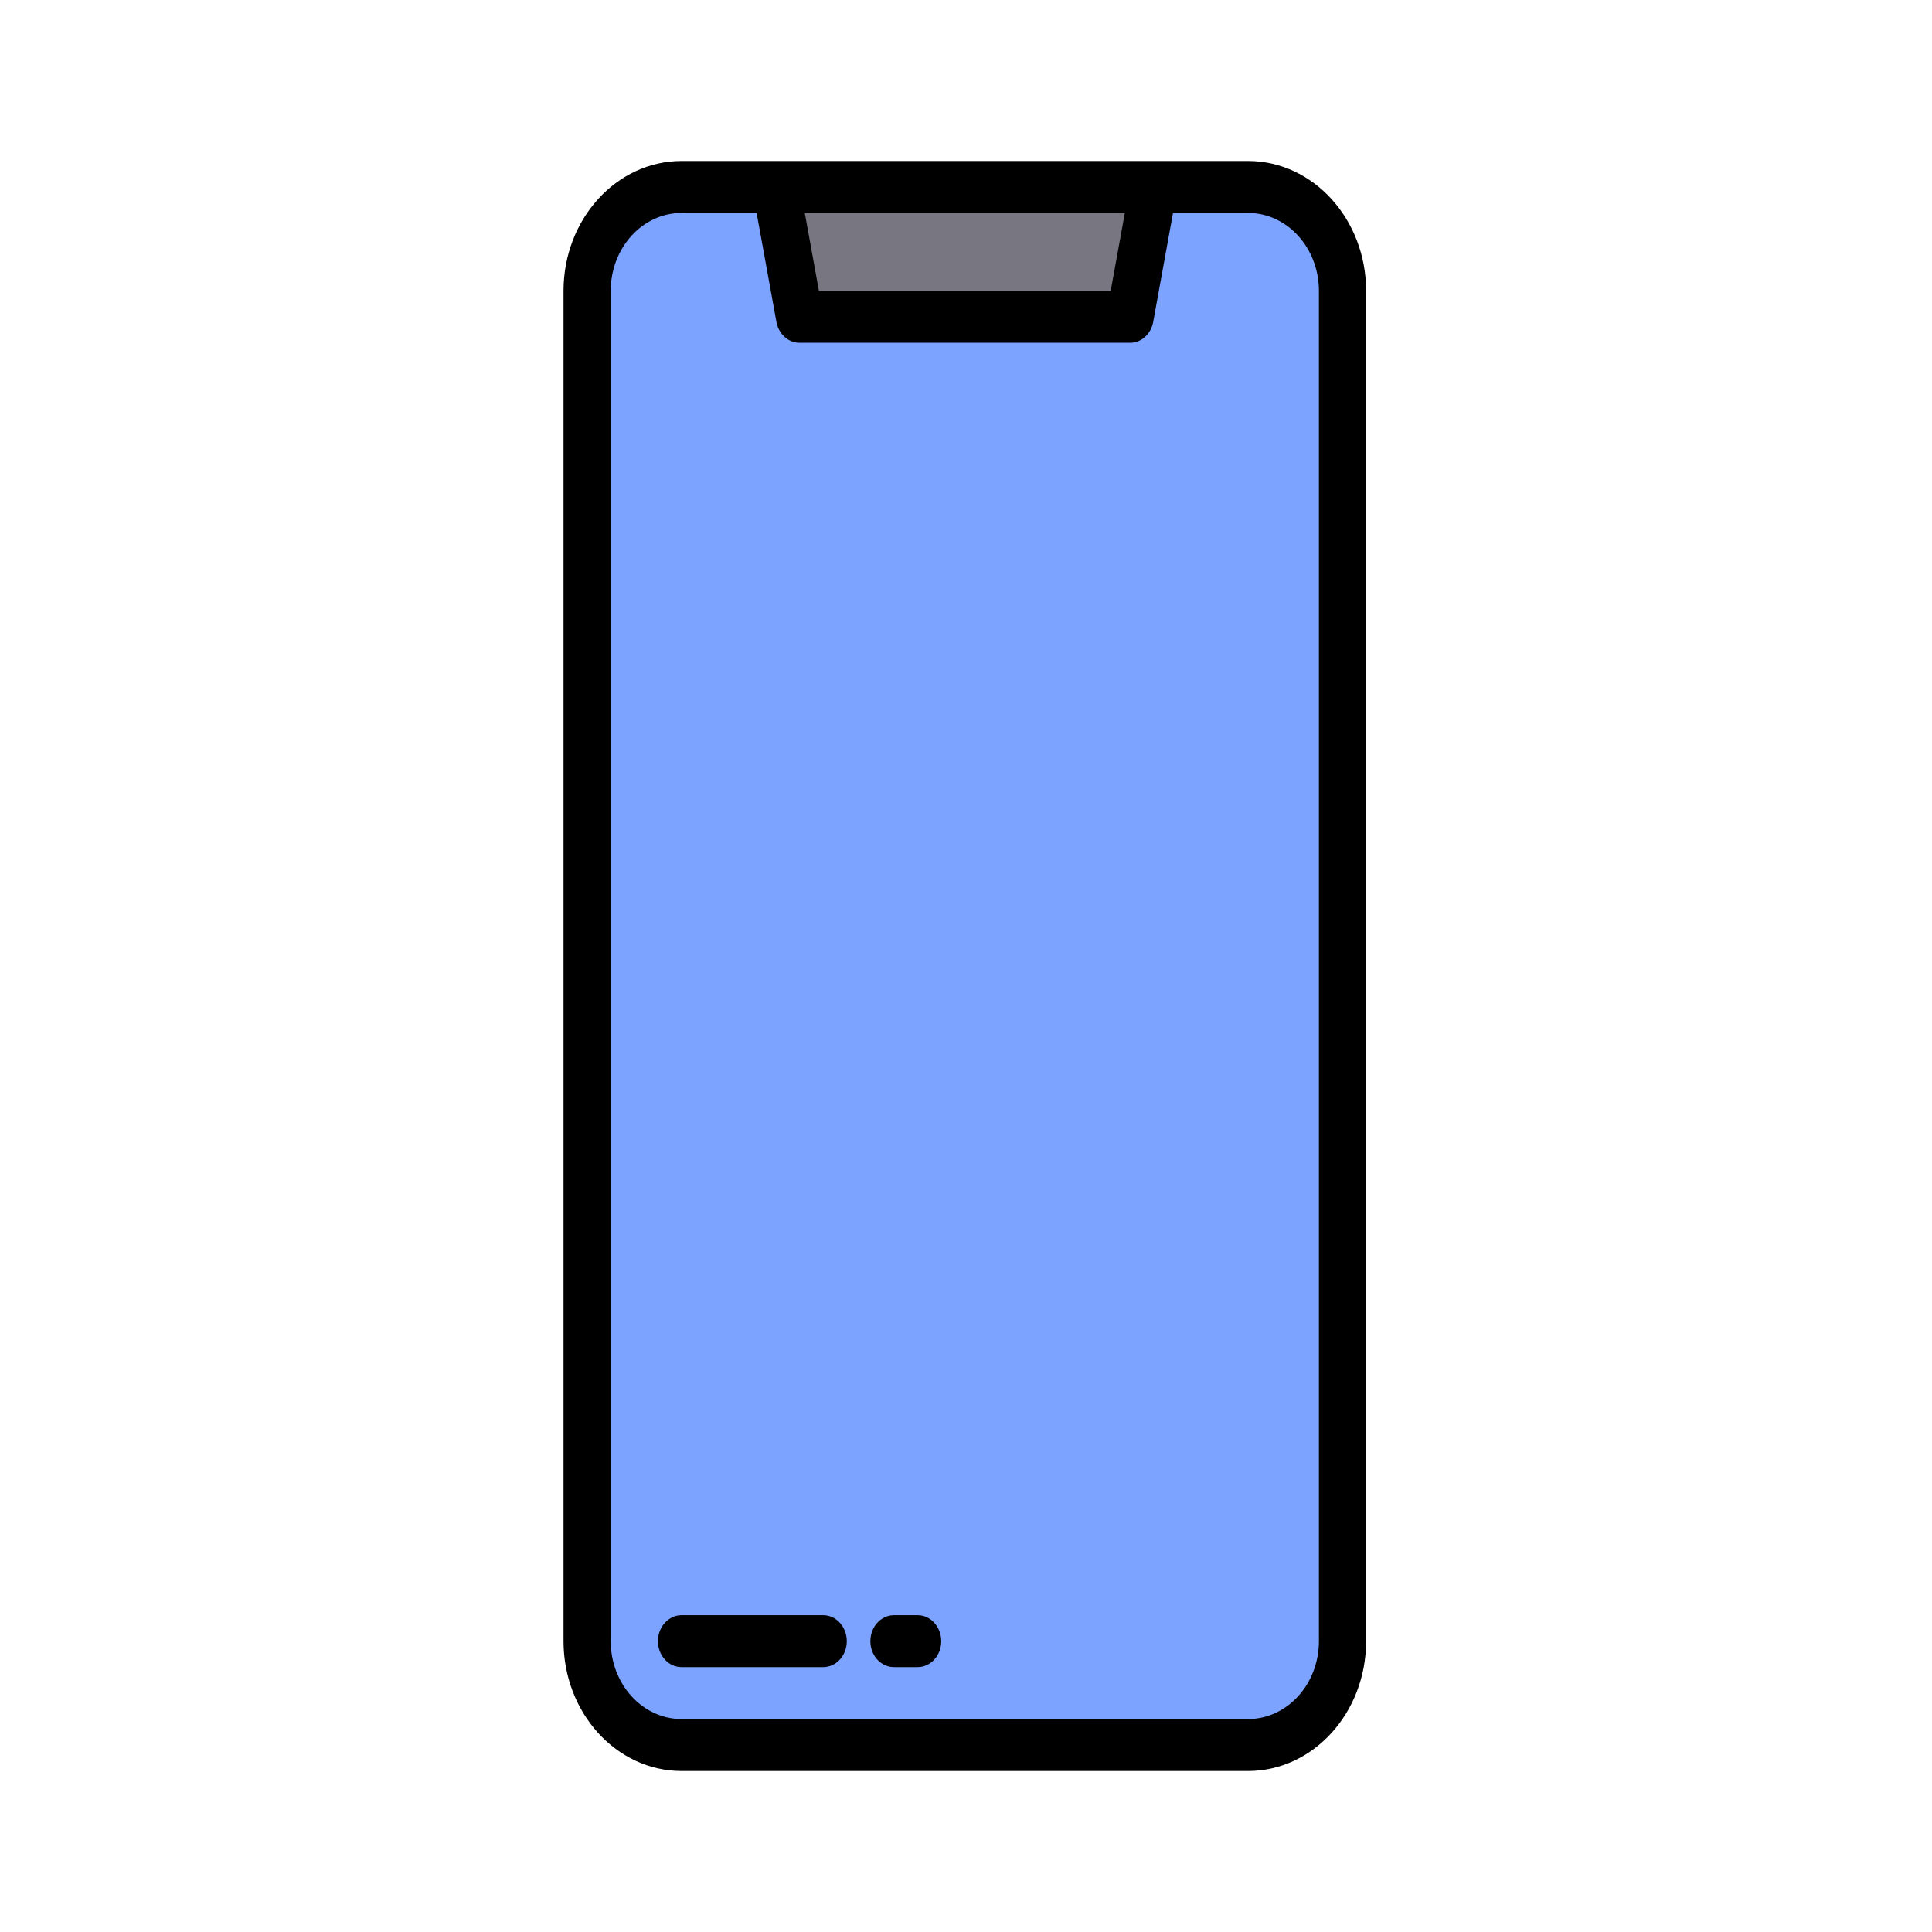 <svg width="40" height="40" viewBox="0 0 40 40" fill="none" xmlns="http://www.w3.org/2000/svg">
<rect x="12.155" y="4.005" width="15.64" height="32.258" rx="2" fill="#7CA3FF"/>
<path d="M23.397 6.694H16.554L16.065 4.005H23.886L23.397 6.694Z" fill="#787680"/>
<path fill-rule="evenodd" clip-rule="evenodd" d="M25.841 3.333H14.11C12.761 3.335 11.668 4.538 11.667 6.022V33.978C11.668 35.462 12.761 36.665 14.11 36.667H25.841C27.19 36.665 28.283 35.462 28.284 33.978V6.022C28.283 4.538 27.19 3.335 25.841 3.333ZM23.289 4.409L22.996 6.022H16.955L16.662 4.409H23.289ZM25.841 35.591C26.65 35.59 27.306 34.869 27.307 33.978V6.022C27.306 5.131 26.65 4.41 25.841 4.409H24.286L23.876 6.665C23.83 6.916 23.63 7.097 23.397 7.097H16.554C16.321 7.097 16.121 6.916 16.075 6.665L15.665 4.409H14.11C13.301 4.41 12.645 5.131 12.644 6.022V33.978C12.645 34.869 13.301 35.59 14.11 35.591H25.841Z" fill="black"/>
<path d="M17.043 33.441H14.111C13.841 33.441 13.622 33.682 13.622 33.979C13.622 34.276 13.841 34.516 14.111 34.516H17.043C17.313 34.516 17.532 34.276 17.532 33.979C17.532 33.682 17.313 33.441 17.043 33.441Z" fill="black"/>
<path d="M18.998 33.441H18.509C18.239 33.441 18.02 33.682 18.02 33.979C18.02 34.276 18.239 34.516 18.509 34.516H18.998C19.268 34.516 19.487 34.276 19.487 33.979C19.487 33.682 19.268 33.441 18.998 33.441Z" fill="black"/>
</svg>
